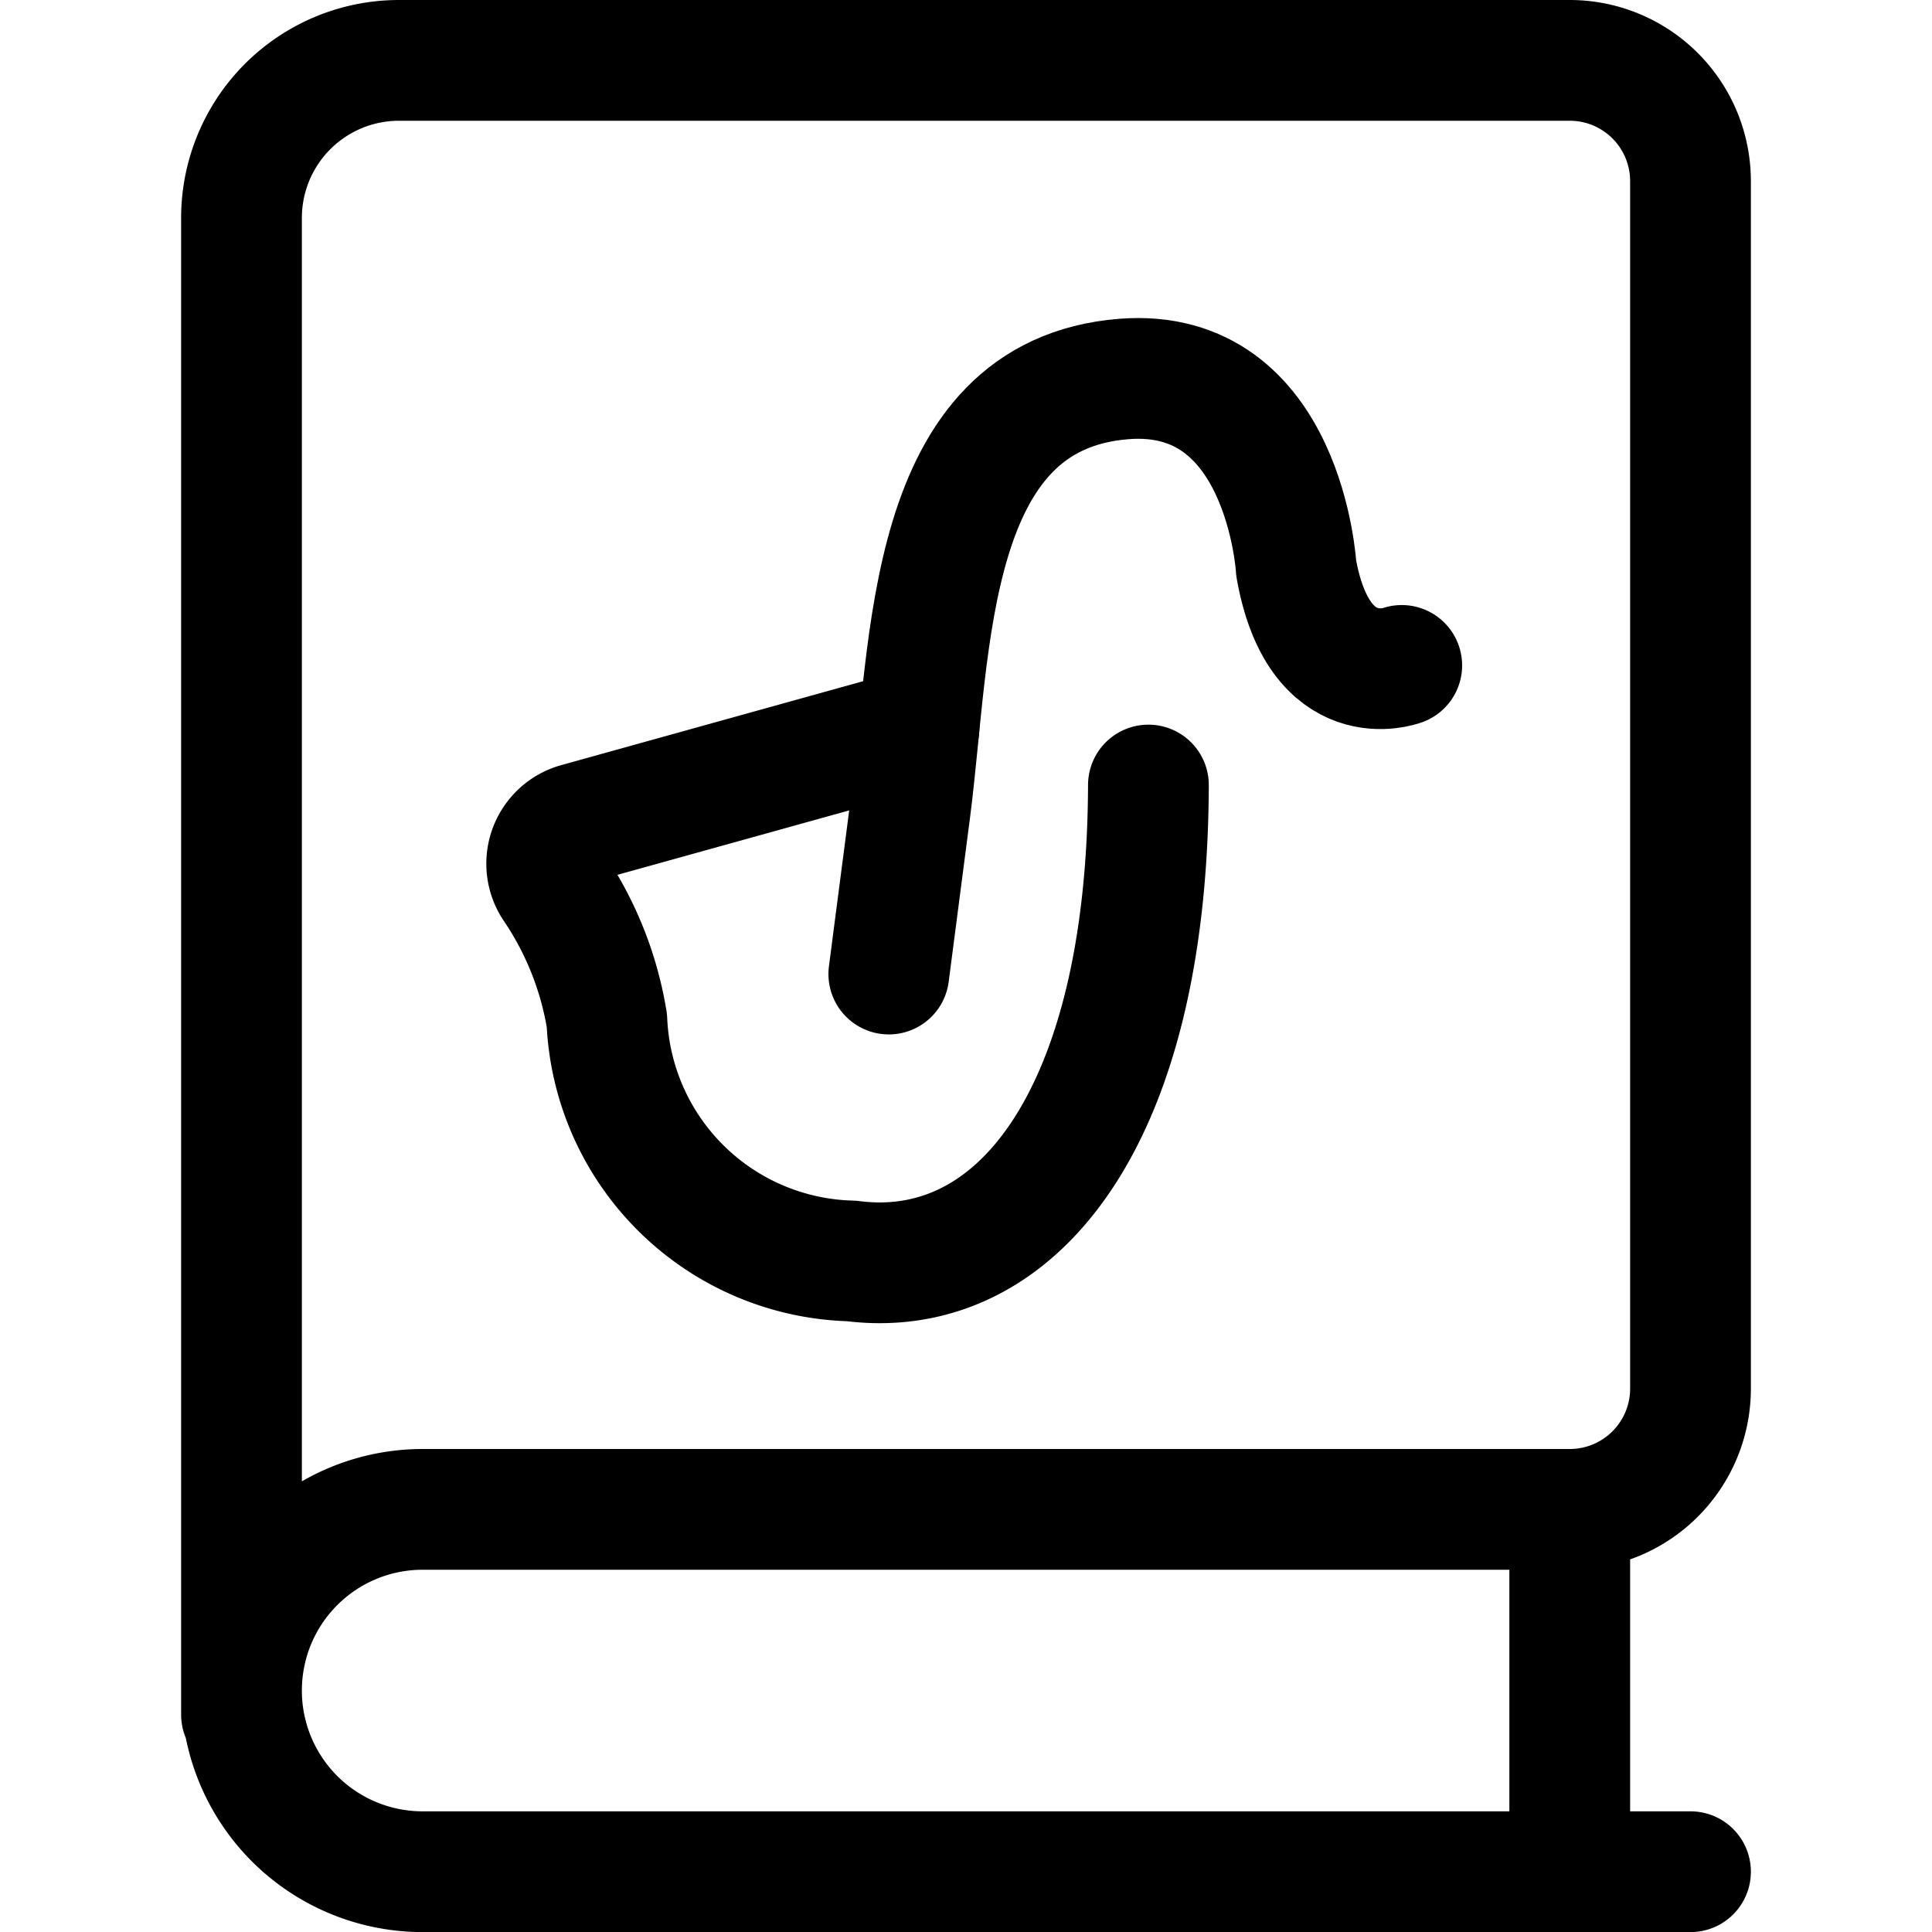 <svg xmlns="http://www.w3.org/2000/svg" viewBox="0 0 24 24" width="24" height="24"><defs><style>.a{fill:none;stroke:#000;stroke-linecap:round;stroke-linejoin:round;stroke-width:1.5px}</style></defs><title>read-music-instrument</title><path class="a" d="M11.041 12.1l.265-2.038c.265-2.038.181-5.157 2.654-5.354 2-.159 2.142 2.351 2.142 2.351.282 1.591 1.311 1.207 1.311 1.207"/><path class="a" d="M14.266 9.752c-.013 4.154-1.647 6.177-3.689 5.912a3.12 3.12 0 0 1-3.038-2.985 4.143 4.143 0 0 0-.659-1.659.521.521 0 0 1 .283-.79l4.252-1.182"/><path class="a" d="M21 23.251H5.25A2.25 2.25 0 0 1 3 21a2.25 2.25 0 0 1 2.25-2.25H19.5a1.5 1.5 0 0 0 1.5-1.5v-15a1.5 1.5 0 0 0-1.5-1.5H4.957A1.957 1.957 0 0 0 3 2.708V21.3m16.5-2.549v4.5"/></svg>